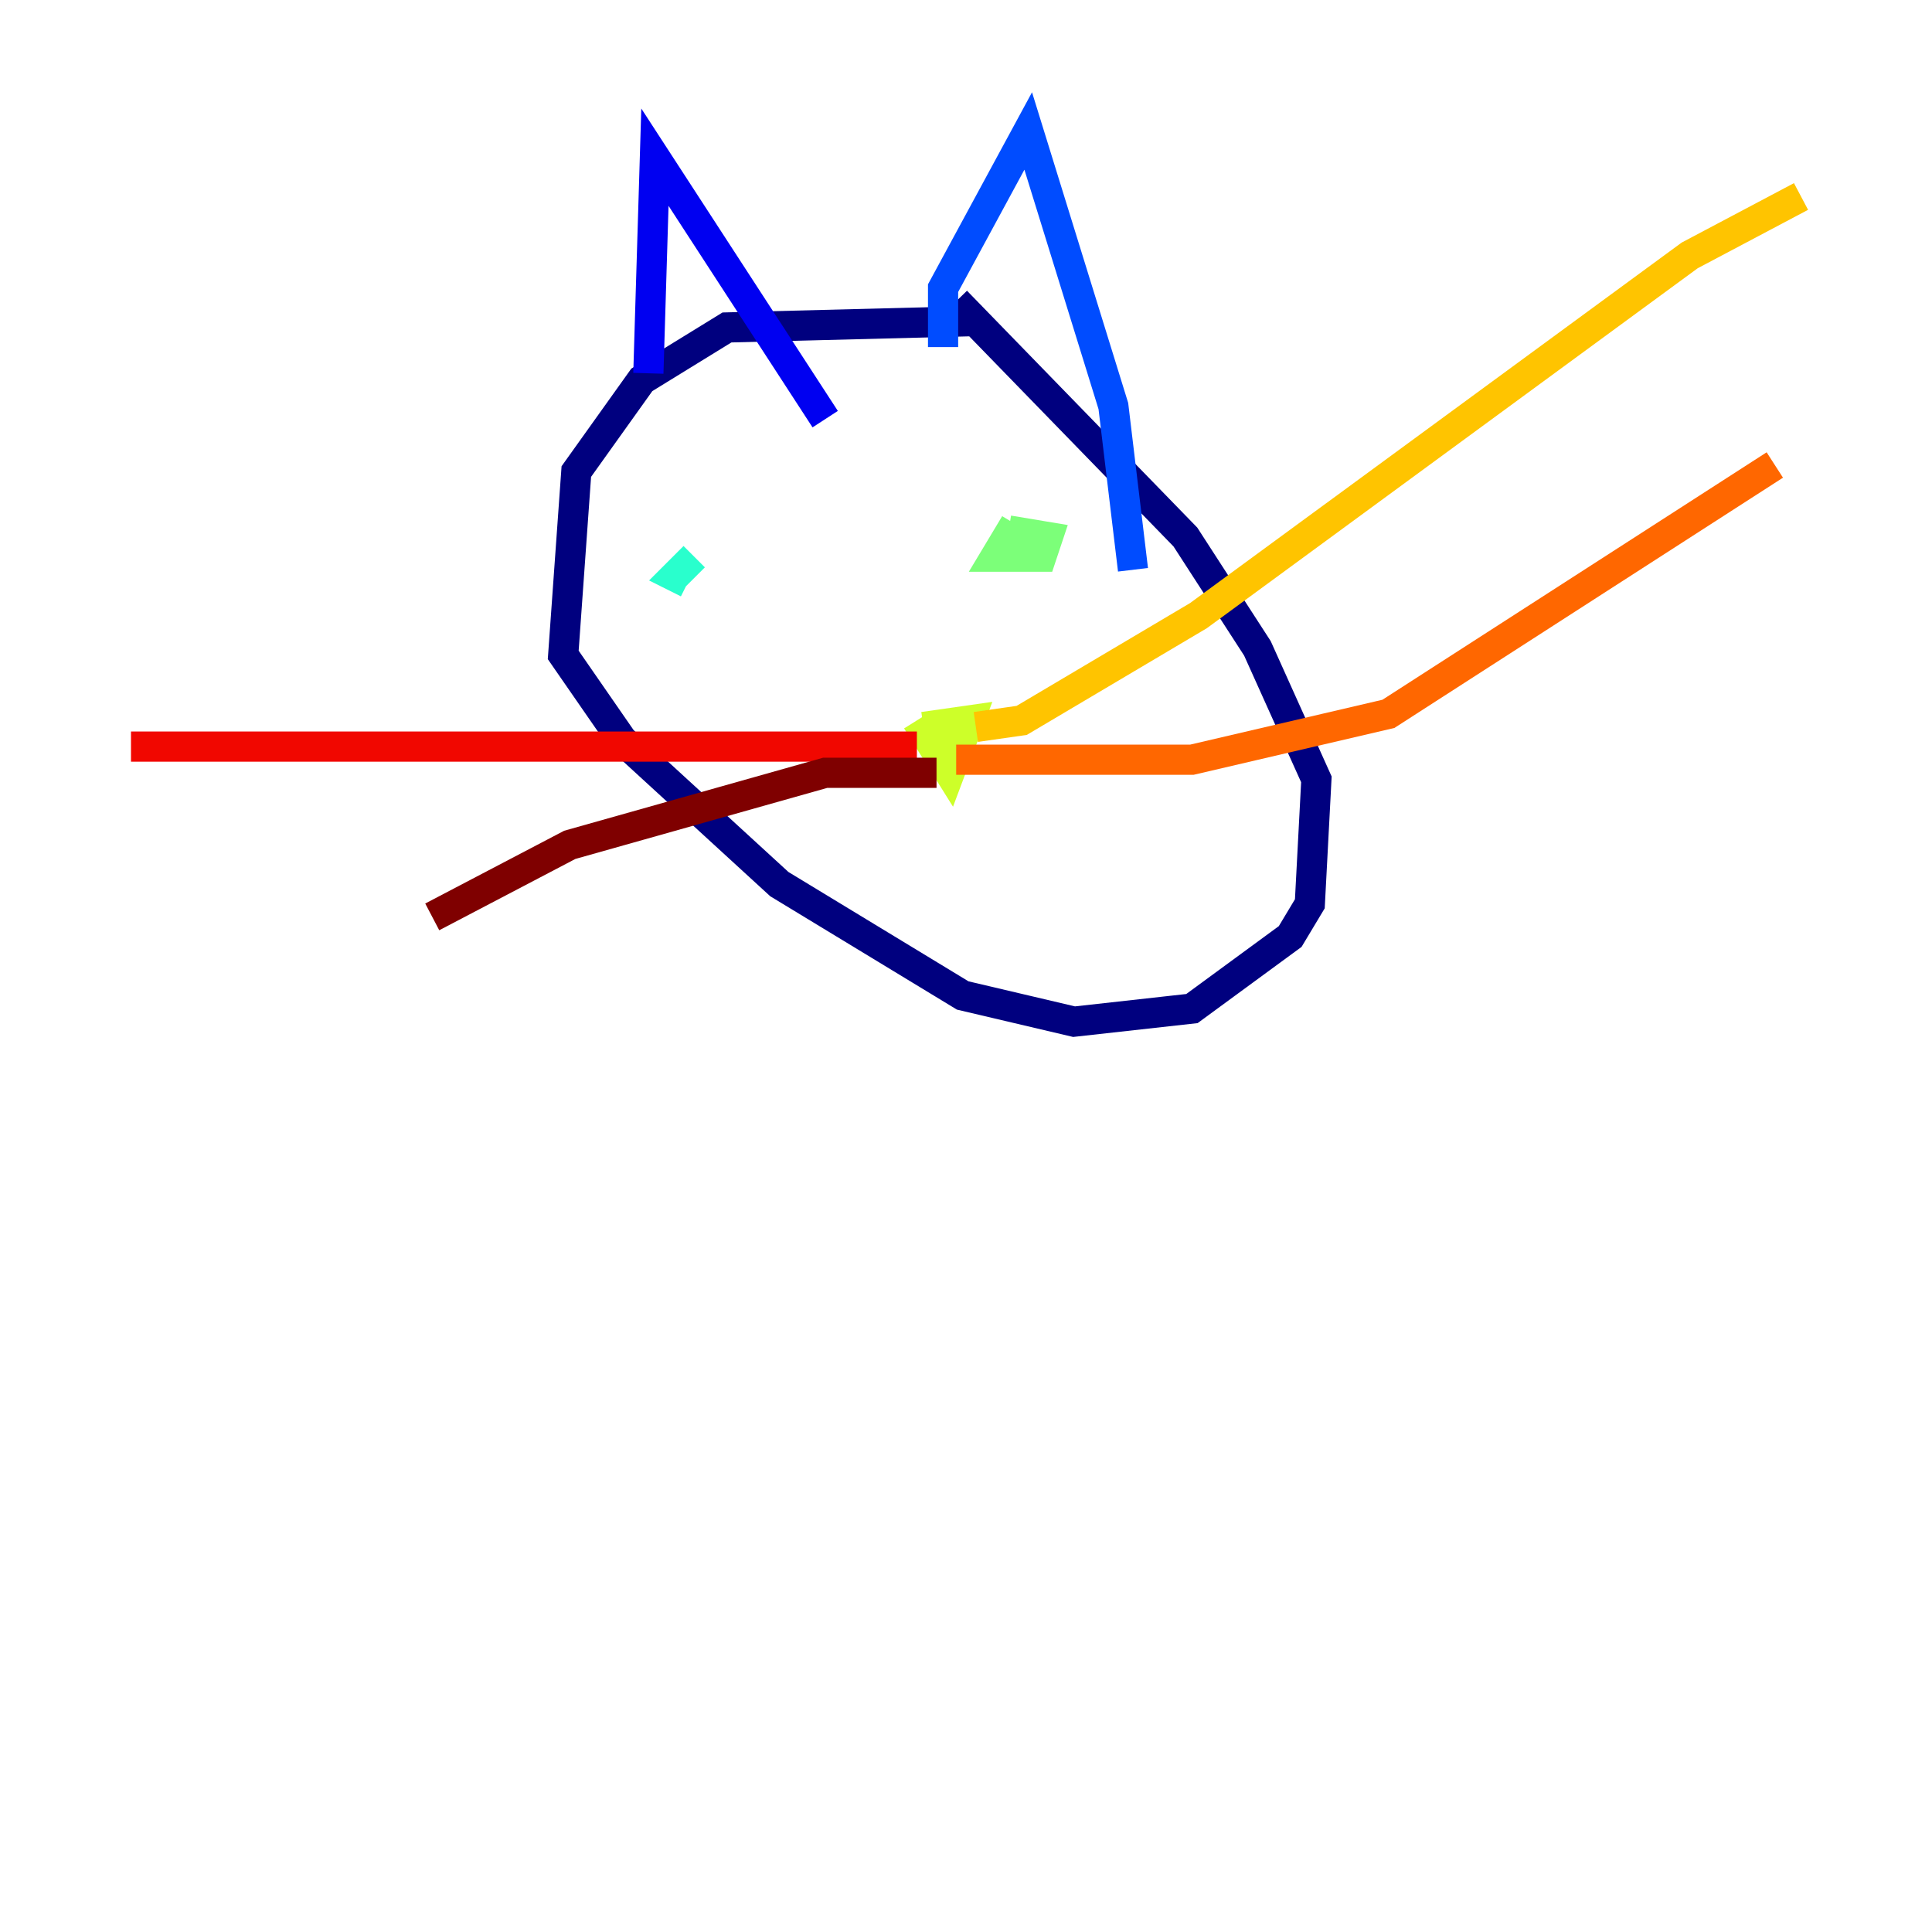 <?xml version="1.0" encoding="utf-8" ?>
<svg baseProfile="tiny" height="128" version="1.2" viewBox="0,0,128,128" width="128" xmlns="http://www.w3.org/2000/svg" xmlns:ev="http://www.w3.org/2001/xml-events" xmlns:xlink="http://www.w3.org/1999/xlink"><defs /><polyline fill="none" points="65.085,21.261 48.163,21.695 42.522,25.166 38.183,31.241 37.315,43.39 41.22,49.031 51.634,58.576 63.783,65.953 71.159,67.688 78.969,66.82 85.478,62.047 86.78,59.878 87.214,51.634 83.308,42.956 78.536,35.58 63.349,19.959" stroke="#00007f" stroke-width="2" /><polyline fill="none" points="42.956,24.732 43.39,10.414 54.671,27.77" stroke="#0000f1" stroke-width="2" /><polyline fill="none" points="62.481,22.997 62.481,19.091 68.122,8.678 73.763,26.902 75.064,37.749" stroke="#004cff" stroke-width="2" /><polyline fill="none" points="49.464,36.881 49.464,36.881" stroke="#00b0ff" stroke-width="2" /><polyline fill="none" points="45.993,36.881 44.691,38.183 45.559,38.617" stroke="#29ffcd" stroke-width="2" /><polyline fill="none" points="66.82,35.146 69.424,35.58 68.99,36.881 65.953,36.881 67.254,34.712" stroke="#7cff79" stroke-width="2" /><polyline fill="none" points="61.18,48.163 64.217,47.729 62.915,51.2 60.746,47.729" stroke="#cdff29" stroke-width="2" /><polyline fill="none" points="64.651,48.163 67.688,47.729 79.403,40.786 111.946,16.922 119.322,13.017" stroke="#ffc400" stroke-width="2" /><polyline fill="none" points="63.349,50.332 78.969,50.332 91.986,47.295 117.586,30.807" stroke="#ff6700" stroke-width="2" /><polyline fill="none" points="60.746,49.464 8.678,49.464" stroke="#f10700" stroke-width="2" /><polyline fill="none" points="62.047,51.2 54.671,51.2 37.749,55.973 28.637,60.746" stroke="#7f0000" stroke-width="2" /></svg>